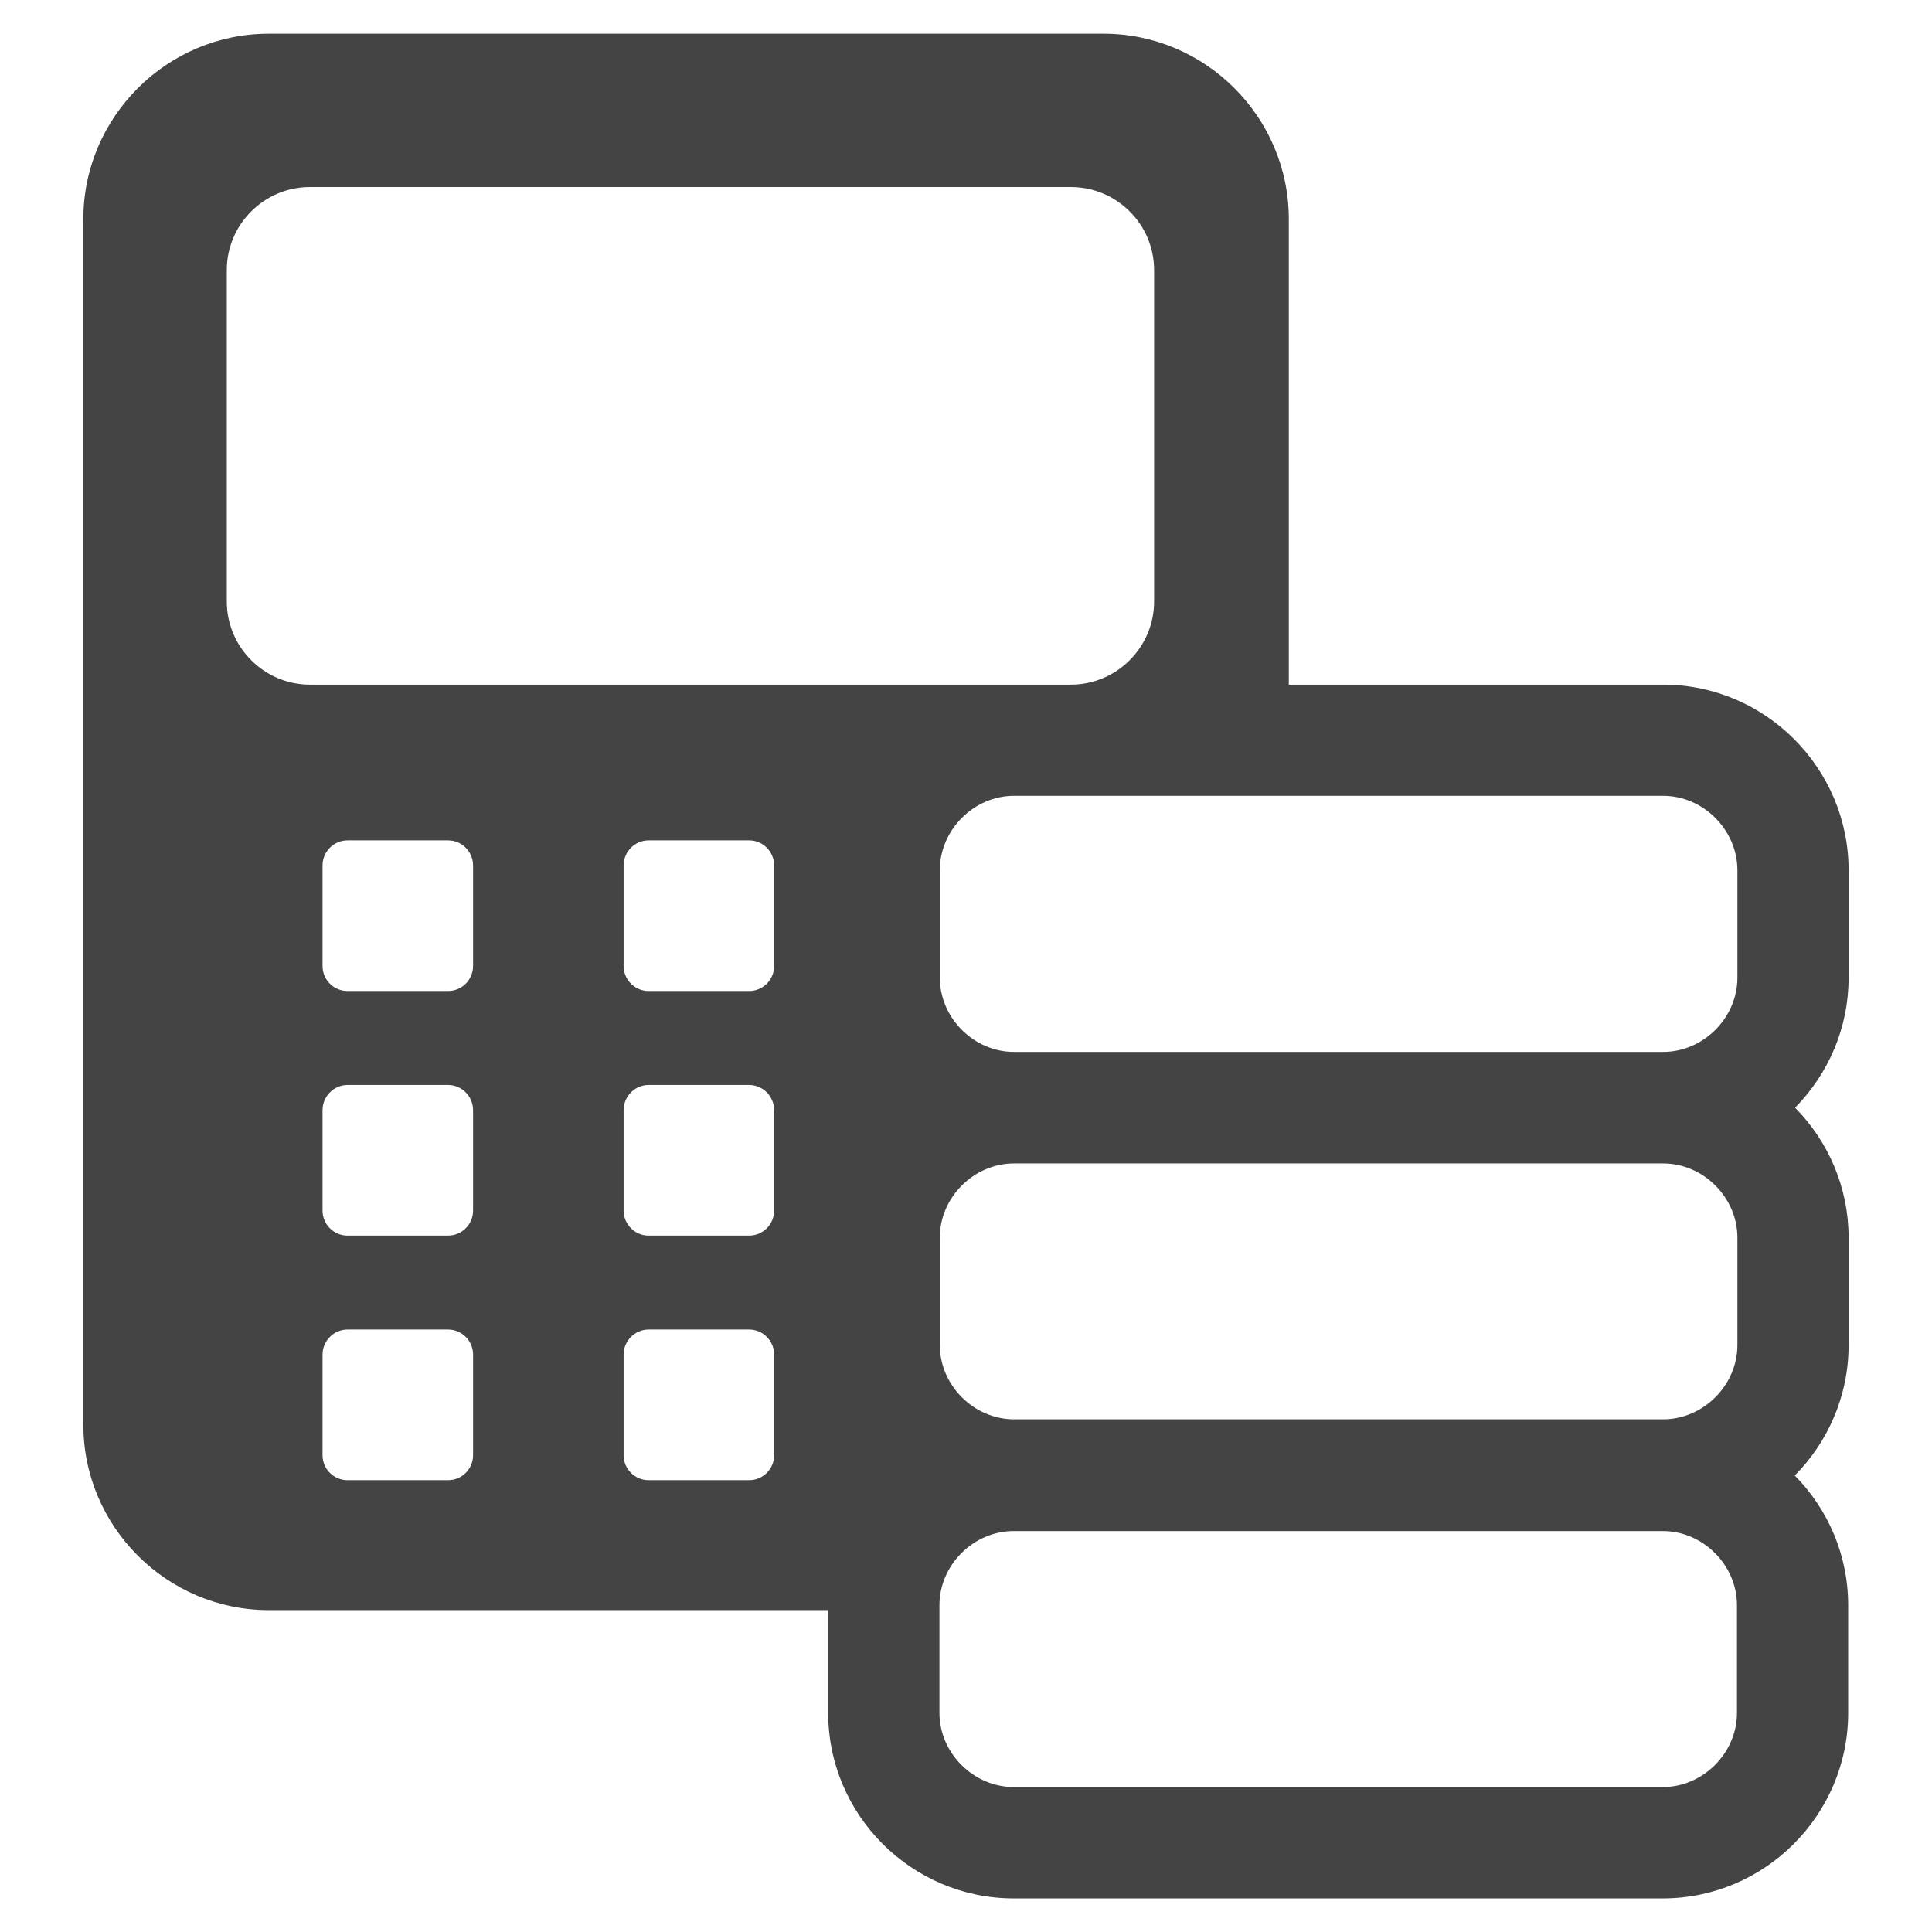 <?xml version="1.0" encoding="utf-8"?>
<!-- Generated by IcoMoon.io -->
<!DOCTYPE svg PUBLIC "-//W3C//DTD SVG 1.1//EN" "http://www.w3.org/Graphics/SVG/1.1/DTD/svg11.dtd">
<svg version="1.1" xmlns="http://www.w3.org/2000/svg" xmlns:xlink="http://www.w3.org/1999/xlink" width="36" height="36" viewBox="0 0 36 36">
<path fill="#444" d="M34.446 16.215c0-1.902-1.554-3.458-3.456-3.458h-6.975v-8.675c0-1.9-1.552-3.454-3.454-3.454h-15.552c-1.902 0-3.456 1.554-3.456 3.454v22.464c0 1.902 1.554 3.456 3.456 3.456h10.423v1.916c0 1.9 1.554 3.456 3.456 3.456h12.096c1.902 0 3.454-1.556 3.454-3.456v-2.006c0-0.94-0.38-1.795-0.995-2.418 0.619-0.625 1.003-1.484 1.003-2.43v-2.002c0-0.942-0.382-1.797-0.997-2.422 0.615-0.625 0.997-1.48 0.997-2.422v-2.002zM4.226 11.207v-6.174c0-0.853 0.697-1.548 1.548-1.548h14.181c0.853 0 1.55 0.695 1.55 1.548v6.174c0 0.853-0.697 1.55-1.55 1.55h-14.181c-0.851 0-1.548-0.697-1.548-1.55zM8.815 27.114c0 0.259-0.208 0.467-0.467 0.467h-1.871c-0.259 0-0.467-0.208-0.467-0.467v-1.871c0-0.259 0.208-0.469 0.467-0.469h1.871c0.259 0 0.467 0.21 0.467 0.469v1.871zM8.815 22.557c0 0.257-0.208 0.467-0.467 0.467h-1.871c-0.259 0-0.467-0.21-0.467-0.467v-1.869c0-0.259 0.208-0.471 0.467-0.471h1.871c0.259 0 0.467 0.212 0.467 0.471v1.869zM8.815 17.999c0 0.259-0.208 0.467-0.467 0.467h-1.871c-0.259 0-0.467-0.208-0.467-0.467v-1.871c0-0.259 0.208-0.469 0.467-0.469h1.871c0.259 0 0.467 0.21 0.467 0.469v1.871zM14.425 27.114c0 0.259-0.208 0.467-0.467 0.467h-1.873c-0.255 0-0.465-0.208-0.465-0.467v-1.871c0-0.259 0.21-0.469 0.465-0.469h1.873c0.259 0 0.467 0.21 0.467 0.469v1.871zM14.425 22.557c0 0.257-0.208 0.467-0.467 0.467h-1.873c-0.255 0-0.465-0.21-0.465-0.467v-1.869c0-0.259 0.21-0.471 0.465-0.471h1.873c0.259 0 0.467 0.212 0.467 0.471v1.869zM14.425 17.999c0 0.259-0.208 0.467-0.467 0.467h-1.873c-0.255 0-0.465-0.208-0.465-0.467v-1.871c0-0.259 0.21-0.469 0.465-0.469h1.873c0.259 0 0.467 0.21 0.467 0.469v1.871zM32.366 31.917c0 0.748-0.633 1.382-1.381 1.382h-12.096c-0.75 0-1.384-0.633-1.384-1.382v-2.006c0-0.748 0.633-1.382 1.384-1.382h12.096c0.748 0 1.381 0.633 1.381 1.382v2.006zM32.374 25.063c0 0.75-0.635 1.384-1.384 1.384h-12.096c-0.748 0-1.382-0.633-1.382-1.384v-2.002c0-0.748 0.633-1.382 1.382-1.382h12.096c0.748 0 1.384 0.633 1.384 1.382v2.002zM32.374 18.217c0 0.75-0.635 1.384-1.384 1.384h-12.096c-0.748 0-1.382-0.633-1.382-1.384v-2.002c0-0.75 0.633-1.386 1.382-1.386h12.096c0.748 0 1.384 0.635 1.384 1.386v2.002z"></path>
</svg>
